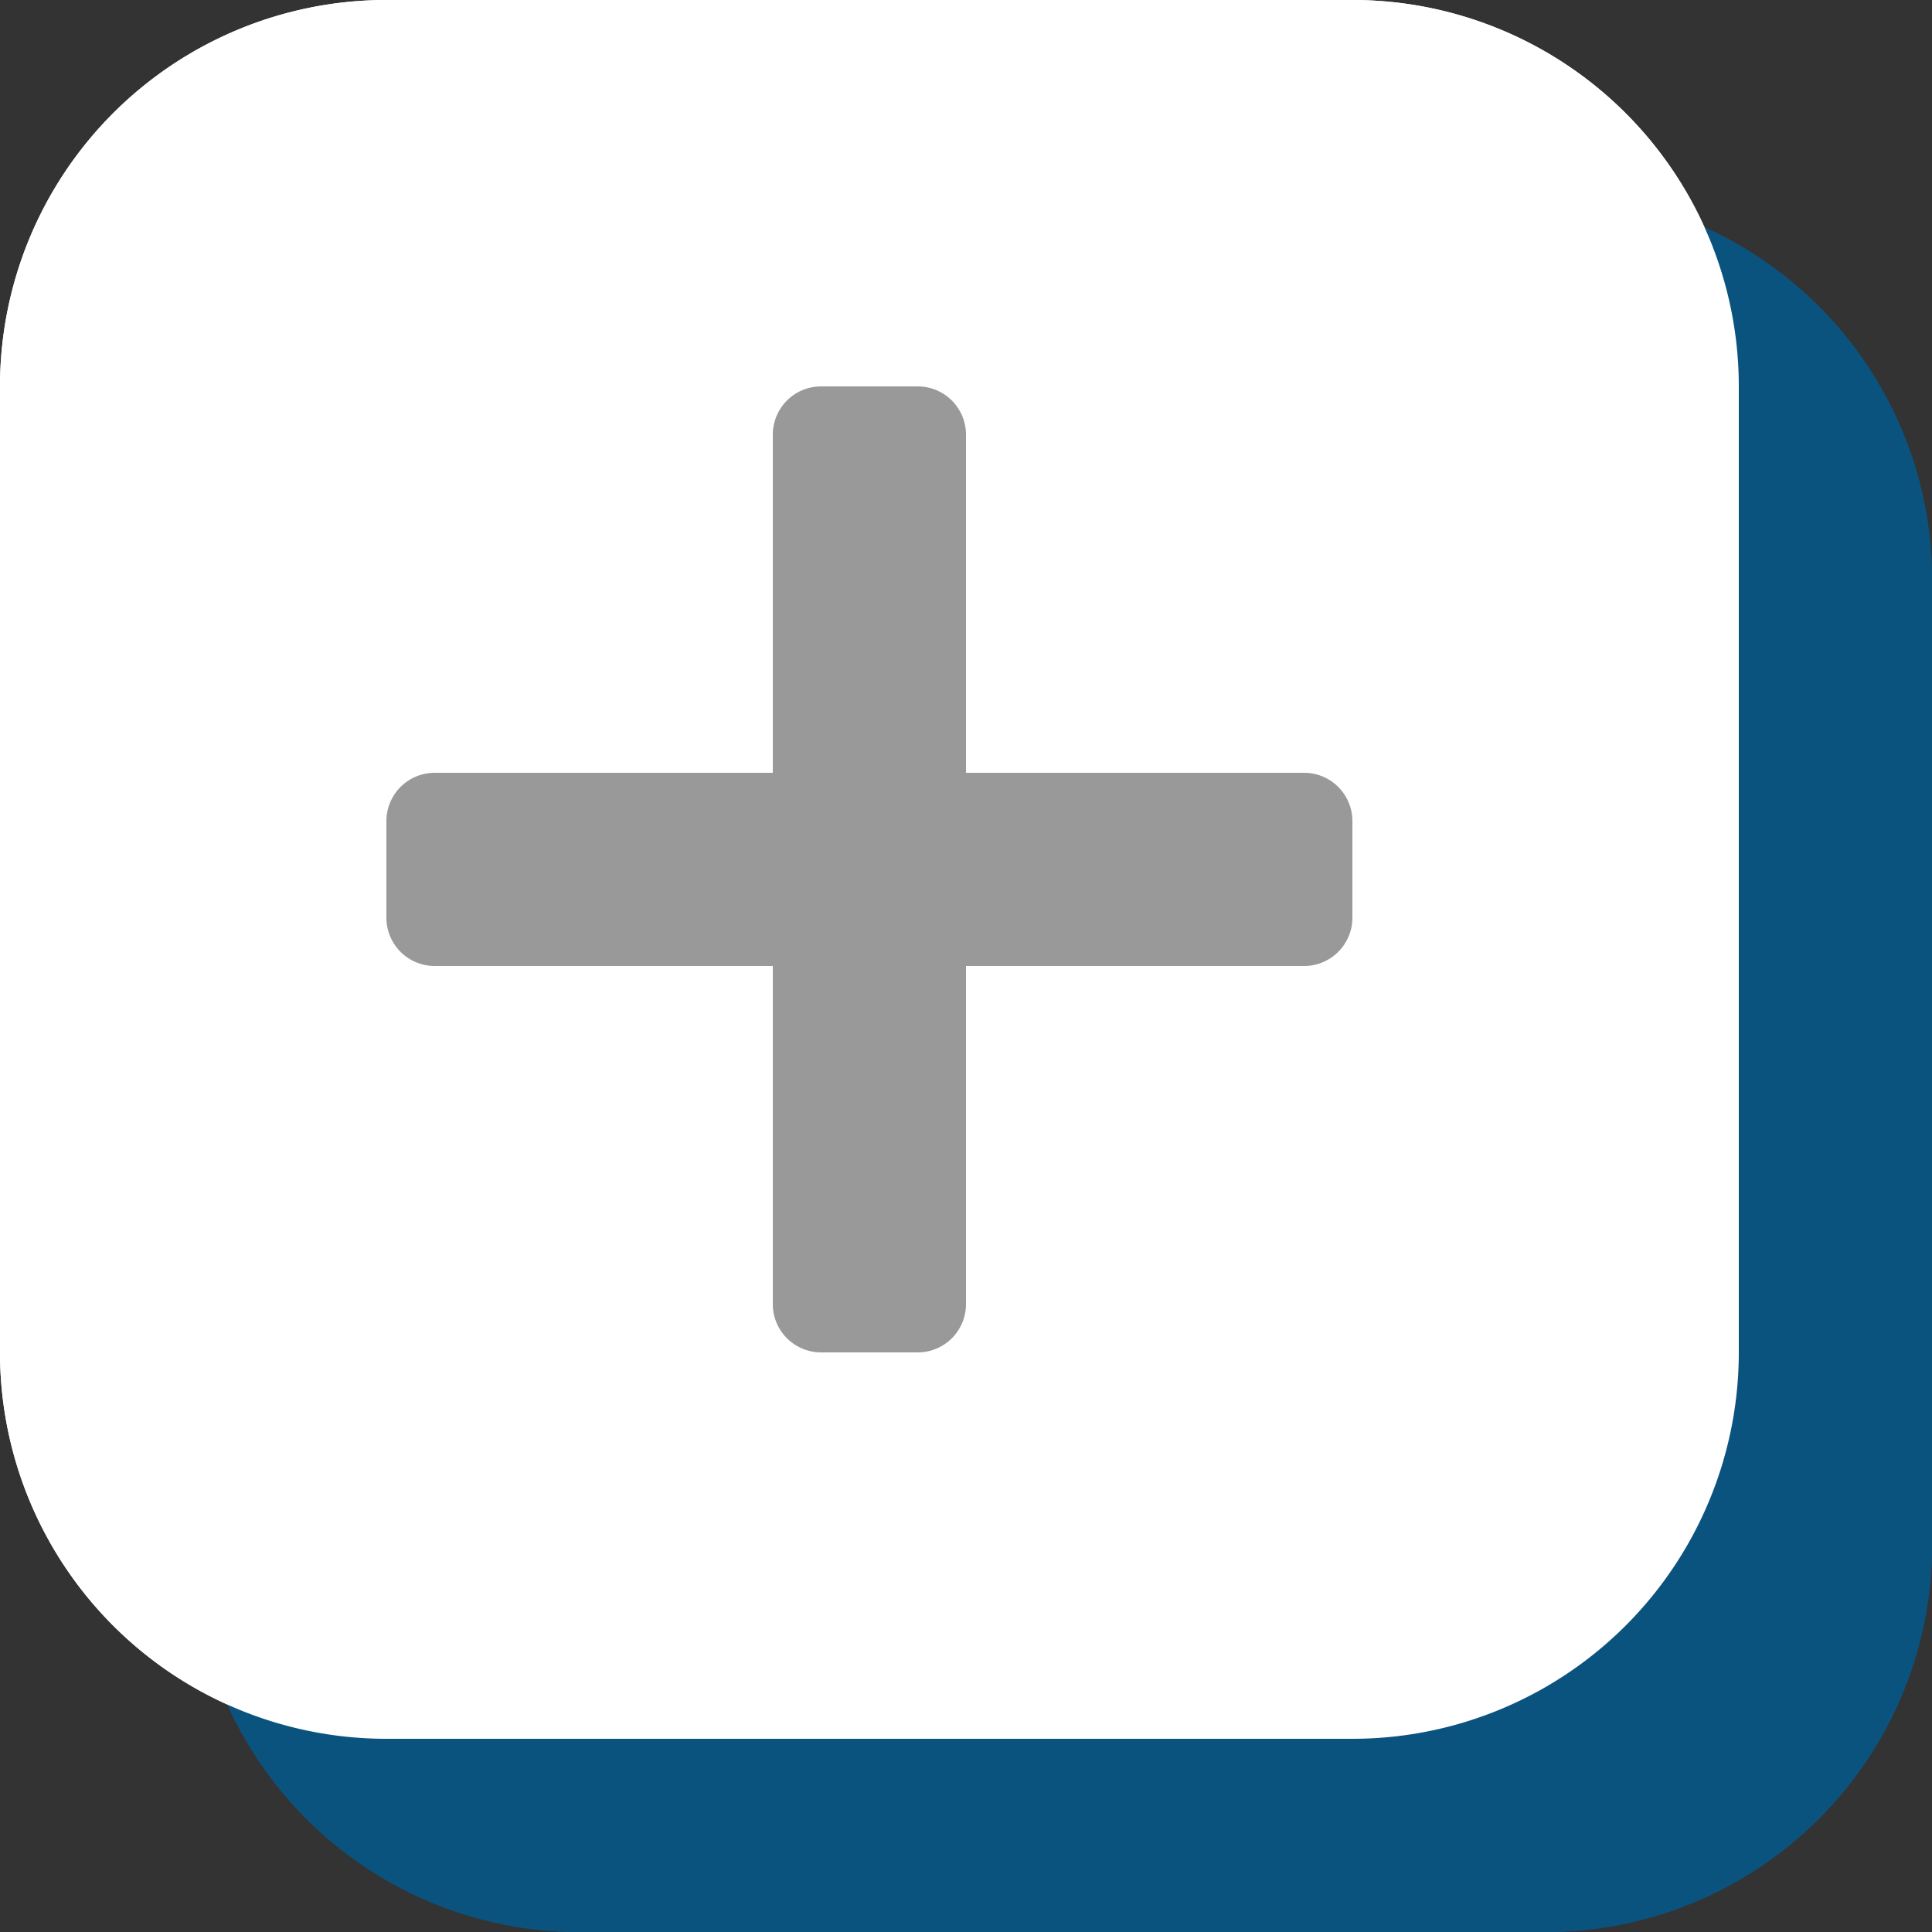 <svg id="Group_26037" data-name="Group 26037" xmlns="http://www.w3.org/2000/svg" width="20" height="20" viewBox="0 0 20 20">
  <rect x="0" y="0" width="20" height="20" fill="#333333" stroke="none"/>
  <path id="Path_3595" data-name="Path 3595" d="M43,706H33a4,4,0,0,1-4-4V692a4,4,0,0,1,4-4H43a4,4,0,0,1,4,4v10a4,4,0,0,1-4,4" transform="translate(-27 -686)" fill="#0b537f"/>
  <path id="Path_3596" data-name="Path 3596" d="M41,704H31a4,4,0,0,1-4-4V690a4,4,0,0,1,4-4H41a4,4,0,0,1,4,4v10a4,4,0,0,1-4,4" transform="translate(-27 -686)" fill="#fff"/>
  <path id="Path_3638" data-name="Path 3638" d="M40.5,694H37v-3.5a.5.5,0,0,0-.5-.5h-1a.5.5,0,0,0-.5.5V694H31.5a.5.5,0,0,0-.5.5v1a.5.5,0,0,0,.5.5H35v3.5a.5.5,0,0,0,.5.5h1a.5.5,0,0,0,.5-.5V696h3.5a.5.5,0,0,0,.5-.5v-1a.5.5,0,0,0-.5-.5" transform="translate(-27 -686)" fill="#999"/>
  <path id="Path_3639" data-name="Path 3639" d="M43,706H33a4,4,0,0,1-4-4V692a4,4,0,0,1,4-4H43a4,4,0,0,1,4,4v10a4,4,0,0,1-4,4" transform="translate(-27 -686)" fill="#0b537f"/>
  <path id="Path_3640" data-name="Path 3640" d="M41,704H31a4,4,0,0,1-4-4V690a4,4,0,0,1,4-4H41a4,4,0,0,1,4,4v10a4,4,0,0,1-4,4" transform="translate(-27 -686)" fill="#fff"/>
  <path id="Path_3641" data-name="Path 3641" d="M40.5,694H37v-3.5a.5.5,0,0,0-.5-.5h-1a.5.5,0,0,0-.5.5V694H31.5a.5.5,0,0,0-.5.5v1a.5.5,0,0,0,.5.5H35v3.5a.5.5,0,0,0,.5.5h1a.5.5,0,0,0,.5-.5V696h3.5a.5.5,0,0,0,.5-.5v-1a.5.5,0,0,0-.5-.5" transform="translate(-27 -686)" fill="#999"/>
</svg>
